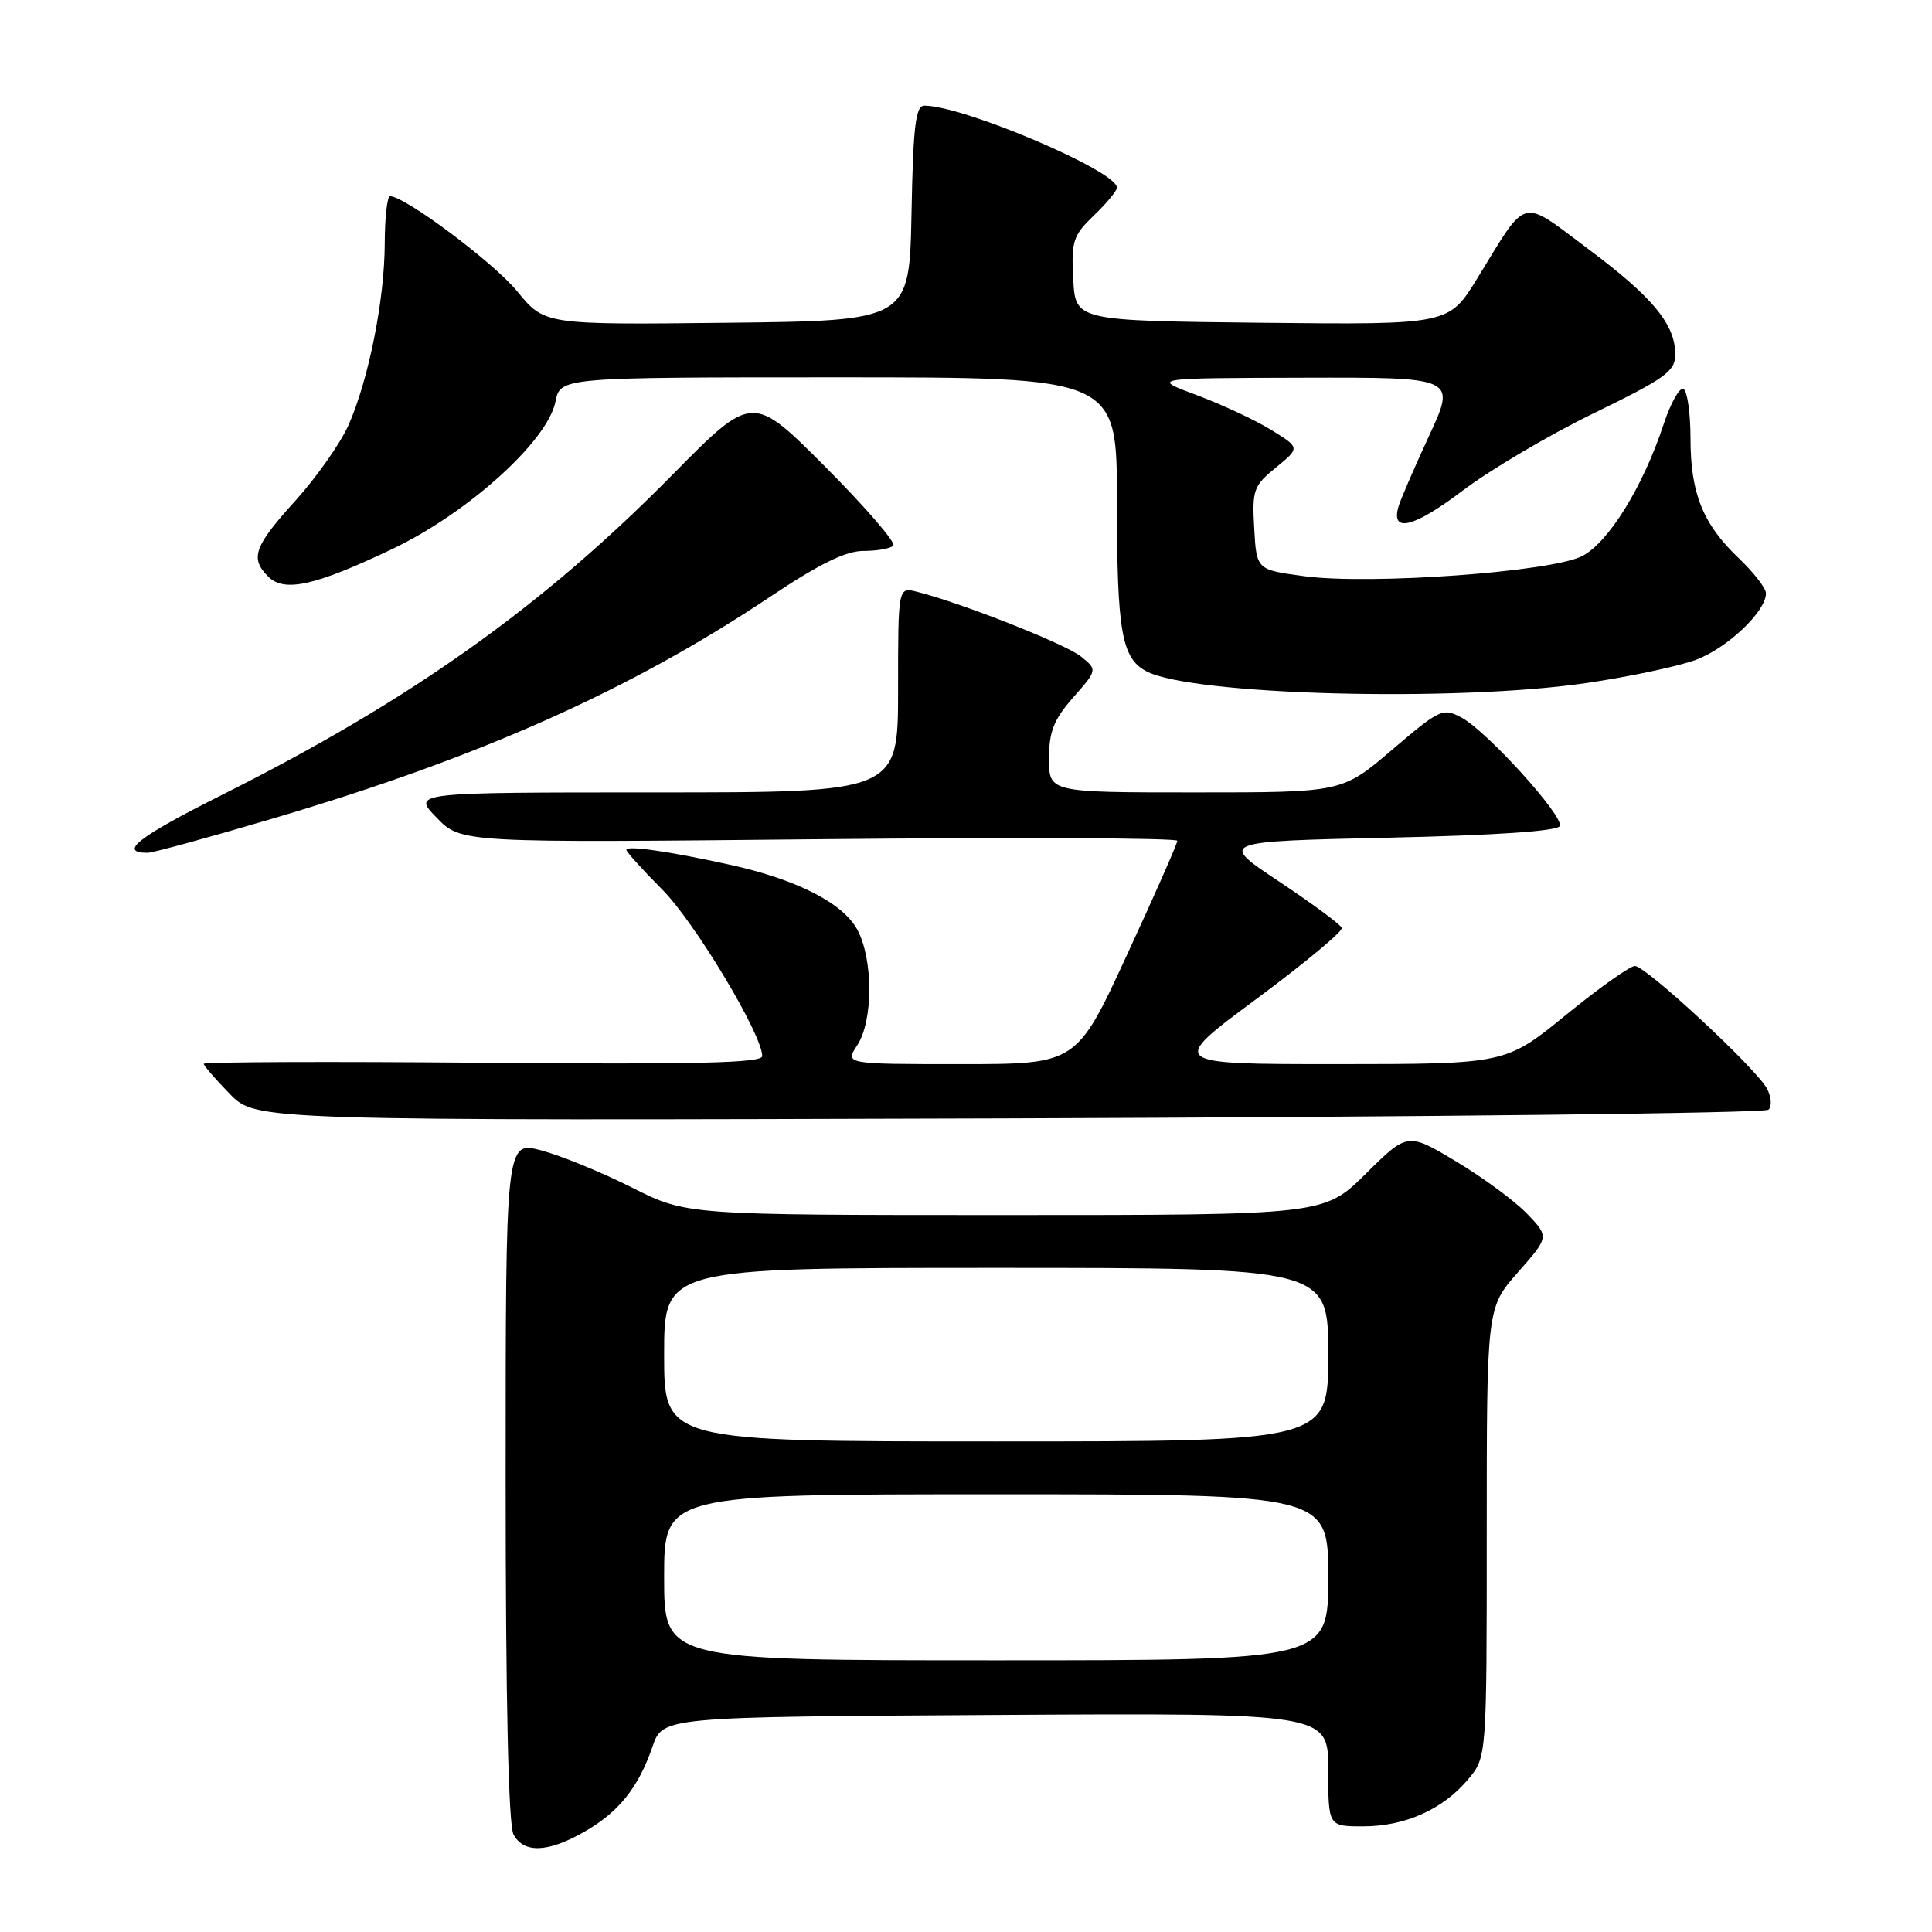 <?xml version="1.0" encoding="UTF-8" standalone="no"?>
<!DOCTYPE svg PUBLIC "-//W3C//DTD SVG 1.1//EN" "http://www.w3.org/Graphics/SVG/1.1/DTD/svg11.dtd" >
<svg xmlns="http://www.w3.org/2000/svg" xmlns:xlink="http://www.w3.org/1999/xlink" version="1.1" viewBox="0 0 256 256">
 <g >
 <path fill="currentColor"
d=" M 77.41 242.73 C 82.00 240.11 84.59 236.87 86.46 231.44 C 87.81 227.50 87.81 227.50 131.91 227.24 C 176.00 226.98 176.00 226.98 176.00 234.49 C 176.00 242.00 176.00 242.00 180.60 242.00 C 186.17 242.00 191.17 239.77 194.51 235.80 C 197.00 232.85 197.00 232.85 197.00 203.06 C 197.00 173.28 197.00 173.28 201.13 168.59 C 205.27 163.89 205.27 163.89 202.38 160.86 C 200.80 159.20 196.58 156.08 193.01 153.94 C 186.52 150.04 186.52 150.04 180.98 155.52 C 175.44 161.00 175.44 161.00 133.20 161.00 C 90.95 161.00 90.95 161.00 83.73 157.35 C 79.75 155.35 74.36 153.14 71.75 152.44 C 67.00 151.18 67.00 151.18 67.00 196.16 C 67.00 225.25 67.37 241.81 68.04 243.07 C 69.39 245.60 72.59 245.49 77.41 242.73 Z  M 234.34 147.04 C 234.81 146.59 234.71 145.33 234.13 144.24 C 232.69 141.55 218.09 128.00 216.63 128.00 C 215.98 128.00 211.86 130.92 207.48 134.50 C 199.50 140.99 199.50 140.99 177.16 141.00 C 154.83 141.00 154.83 141.00 166.46 132.38 C 172.85 127.64 177.96 123.40 177.79 122.95 C 177.63 122.50 173.90 119.75 169.50 116.82 C 161.50 111.50 161.50 111.50 183.92 111.00 C 198.37 110.68 206.46 110.12 206.69 109.44 C 207.15 108.05 197.01 96.88 193.67 95.09 C 191.19 93.76 190.79 93.95 184.46 99.35 C 177.84 105.00 177.84 105.00 158.42 105.00 C 139.00 105.00 139.00 105.00 139.00 100.53 C 139.00 96.93 139.62 95.36 142.21 92.41 C 145.42 88.76 145.42 88.76 143.22 86.98 C 141.20 85.34 127.36 79.88 121.50 78.41 C 119.00 77.78 119.00 77.78 119.00 91.39 C 119.00 105.00 119.00 105.00 86.80 105.00 C 54.61 105.00 54.61 105.00 57.85 108.34 C 61.09 111.68 61.09 111.68 108.54 111.20 C 134.64 110.94 156.00 111.03 156.00 111.41 C 156.00 111.79 153.00 118.60 149.32 126.55 C 142.65 141.00 142.65 141.00 127.30 141.00 C 111.95 141.00 111.95 141.00 113.59 138.50 C 115.69 135.31 115.72 127.29 113.66 123.30 C 111.80 119.71 105.68 116.56 96.71 114.58 C 88.73 112.82 83.00 111.99 83.00 112.61 C 83.00 112.88 85.14 115.25 87.75 117.87 C 92.09 122.24 101.00 137.08 101.00 139.94 C 101.00 140.85 92.25 141.06 64.00 140.82 C 43.65 140.64 27.00 140.71 27.00 140.96 C 27.00 141.21 28.56 143.01 30.46 144.96 C 33.92 148.50 33.92 148.50 133.71 148.19 C 188.59 148.01 233.88 147.50 234.34 147.04 Z  M 36.15 108.46 C 63.62 100.34 83.54 91.45 102.10 79.04 C 108.55 74.73 112.07 73.00 114.40 73.00 C 116.20 73.00 117.98 72.69 118.37 72.30 C 118.75 71.92 114.71 67.23 109.38 61.88 C 99.70 52.17 99.70 52.17 89.10 62.91 C 71.87 80.39 54.36 92.83 29.41 105.33 C 18.31 110.90 15.61 113.00 19.57 113.00 C 20.25 113.00 27.71 110.96 36.15 108.46 Z  M 210.26 90.50 C 215.89 89.67 222.40 88.29 224.72 87.43 C 228.88 85.88 234.00 81.02 234.00 78.62 C 234.00 77.94 232.37 75.84 230.38 73.95 C 225.63 69.42 224.00 65.37 224.00 58.09 C 224.00 54.81 223.59 51.86 223.08 51.55 C 222.58 51.24 221.39 53.35 220.43 56.24 C 217.73 64.46 213.14 71.88 209.65 73.68 C 205.59 75.78 181.59 77.52 172.85 76.35 C 166.50 75.50 166.50 75.50 166.19 70.02 C 165.90 64.91 166.09 64.37 169.08 61.94 C 172.27 59.33 172.27 59.33 168.46 56.98 C 166.37 55.68 161.92 53.61 158.58 52.36 C 152.50 50.10 152.50 50.10 172.72 50.05 C 192.95 50.00 192.95 50.00 189.36 57.75 C 187.39 62.01 185.56 66.24 185.30 67.14 C 184.28 70.67 187.33 69.91 193.77 65.04 C 197.47 62.24 205.33 57.60 211.24 54.73 C 220.63 50.16 221.98 49.19 221.98 47.00 C 221.99 43.00 219.05 39.42 210.50 33.03 C 201.34 26.18 202.50 25.88 195.74 36.90 C 191.97 43.03 191.97 43.03 167.24 42.77 C 142.50 42.50 142.50 42.50 142.21 36.98 C 141.94 31.95 142.18 31.20 144.96 28.54 C 146.63 26.94 148.00 25.28 148.00 24.86 C 148.00 22.66 127.65 14.00 122.49 14.00 C 121.32 14.00 121.00 16.67 120.78 28.25 C 120.50 42.50 120.50 42.50 96.33 42.77 C 72.16 43.04 72.16 43.04 68.53 38.60 C 65.39 34.77 53.66 26.00 51.68 26.00 C 51.31 26.00 50.99 28.81 50.98 32.25 C 50.96 39.71 48.85 50.29 46.18 56.33 C 45.11 58.74 41.93 63.26 39.12 66.37 C 33.66 72.40 33.10 73.96 35.54 76.40 C 37.66 78.52 41.71 77.63 51.91 72.78 C 61.95 68.02 72.56 58.45 73.60 53.23 C 74.25 50.00 74.25 50.00 111.12 50.00 C 148.00 50.00 148.00 50.00 148.00 66.43 C 148.00 83.63 148.61 87.19 151.88 88.94 C 157.83 92.12 192.81 93.06 210.26 90.50 Z  M 88.00 209.00 C 88.00 198.00 88.00 198.00 132.00 198.00 C 176.00 198.00 176.00 198.00 176.00 209.00 C 176.00 220.00 176.00 220.00 132.00 220.00 C 88.00 220.00 88.00 220.00 88.00 209.00 Z  M 88.00 179.50 C 88.00 168.00 88.00 168.00 132.00 168.00 C 176.00 168.00 176.00 168.00 176.00 179.50 C 176.00 191.00 176.00 191.00 132.00 191.00 C 88.00 191.00 88.00 191.00 88.00 179.50 Z "/>
</g>
</svg>